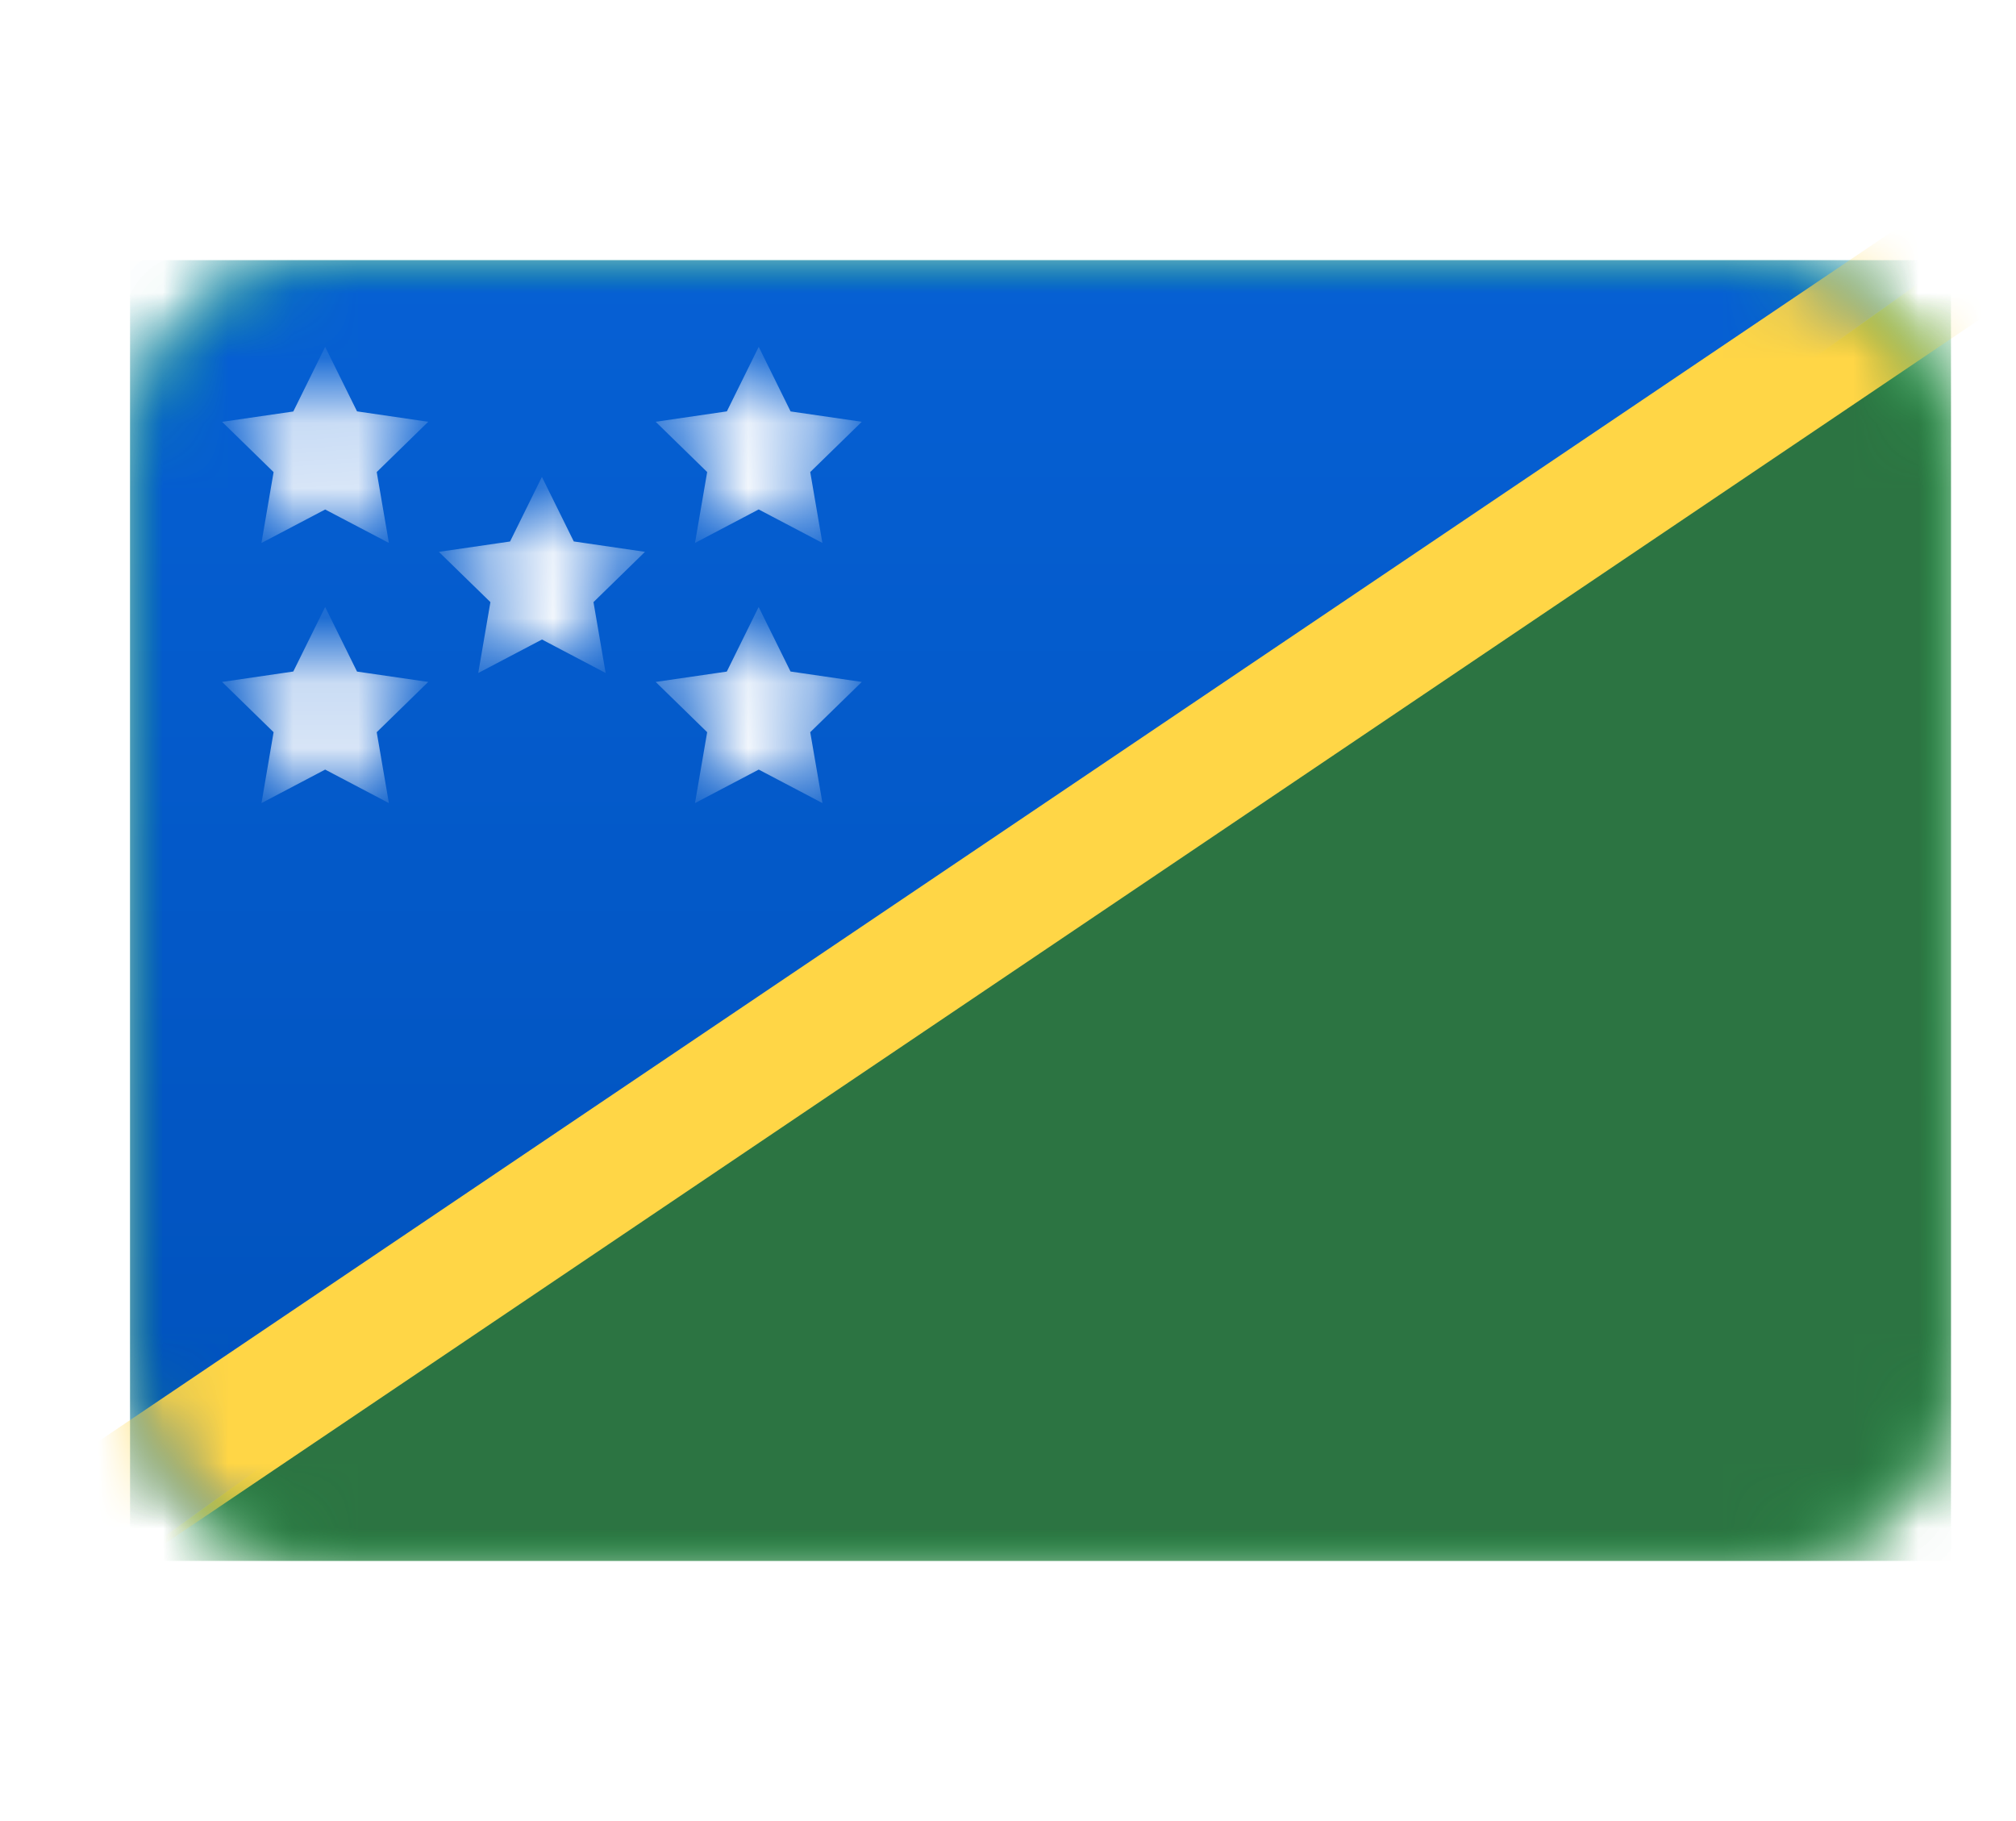 <svg xmlns="http://www.w3.org/2000/svg" fill="none" viewBox="0 0 31 28" focusable="false"><defs><linearGradient id="Solomon_Islands_svg__b" x1="2" x2="2" y1="4" y2="24" gradientUnits="userSpaceOnUse"><stop stop-color="#1DBE4F"/><stop offset="1" stop-color="#159B3F"/></linearGradient><linearGradient id="Solomon_Islands_svg__d" x1="2" x2="2" y1="4" y2="24" gradientUnits="userSpaceOnUse"><stop stop-color="#0660D4"/><stop offset="1" stop-color="#0051BB"/></linearGradient><filter id="Solomon_Islands_svg__c" width="28" height="20" x="2" y="4" color-interpolation-filters="sRGB" filterUnits="userSpaceOnUse"><feFlood flood-opacity="0" result="BackgroundImageFix"/><feColorMatrix in="SourceAlpha" result="hardAlpha" values="0 0 0 0 0 0 0 0 0 0 0 0 0 0 0 0 0 0 127 0"/><feOffset/><feGaussianBlur/><feComposite in2="hardAlpha" k2="-1" k3="1" operator="out"/><feColorMatrix values="0 0 0 0 0 0 0 0 0 0 0 0 0 0 0 0 0 0 0.059 0"/><feBlend in2="BackgroundImageFix" result="effect_dropShadow_1"/><feBlend in="SourceGraphic" in2="effect_dropShadow_1" result="shape"/></filter></defs><path fill="none" d="M2 0h28v28H2z"/><rect width="28" height="20" x="2" y="4" fill="#FFF" rx="3"/><rect width="28" height="20" x="2" y="4" rx="3"/><mask id="Solomon_Islands_svg__a" width="28" height="20" x="2" y="4" mask-type="alpha" maskUnits="userSpaceOnUse"><rect width="28" height="20" x="2" y="4" fill="#FFF" rx="3"/><rect width="28" height="20" x="2" y="4" stroke="#979797" stroke-opacity="0" stroke-width="0" rx="3"/></mask><g mask="url(#Solomon_Islands_svg__a)"><path fill="url(#Solomon_Islands_svg__b)" d="M2 4h28v20H2z"/><path d="M2 4h28v20H2z"/></g><g mask="url(#Solomon_Islands_svg__a)"><g filter="url(#Solomon_Islands_svg__c)"><path fill="url(#Solomon_Islands_svg__d)" fill-rule="evenodd" d="M2 4h28L2 24z"/></g><path d="M30 4 2 24V4z"/></g><g mask="url(#Solomon_Islands_svg__a)"><path fill="#2C7442" fill-rule="evenodd" d="M30 4 2 24h28z"/><path d="M2 24h28V4z"/></g><g mask="url(#Solomon_Islands_svg__a)"><path fill="#FFD646" d="M-.774 23.706 29.714 3.142l1.047 1.553L.274 25.259z"/><path d="M-.774 23.706 29.714 3.142l1.047 1.553L.274 25.259z"/></g><g mask="url(#Solomon_Islands_svg__a)"><mask id="Solomon_Islands_svg__e" fill="#fff"><path fill-rule="evenodd" d="m5.98 8.348-.187-1.09.792-.773-1.095-.16L5 5.334l-.49.993-1.095.159.792.773-.187 1.09.98-.515zm4.707 0 .187-1.09-.792-.773 1.095-.16.49-.992.49.993 1.095.159-.793.773.187 1.09-.98-.515zm-3.146.91-.187 1.09.98-.515.979.515-.187-1.09.792-.773-1.095-.16-.49-.992-.49.993-1.095.159zm-3.52 3.09.186-1.09-.792-.773 1.095-.16.49-.992.49.993 1.095.159-.792.773.187 1.09-.98-.515zm6.853-1.09-.187 1.09.98-.515.98.515-.188-1.09.793-.773-1.096-.16-.49-.992-.49.993-1.094.159z" clip-rule="evenodd"/></mask><path fill="#FFF" fill-rule="evenodd" d="m5.98 8.348-.187-1.09.792-.773-1.095-.16L5 5.334l-.49.993-1.095.159.792.773-.187 1.09.98-.515zm4.707 0 .187-1.09-.792-.773 1.095-.16.49-.992.49.993 1.095.159-.793.773.187 1.09-.98-.515zm-3.146.91-.187 1.09.98-.515.979.515-.187-1.09.792-.773-1.095-.16-.49-.992-.49.993-1.095.159zm-3.52 3.09.186-1.09-.792-.773 1.095-.16.49-.992.49.993 1.095.159-.792.773.187 1.09-.98-.515zm6.853-1.09-.187 1.09.98-.515.98.515-.188-1.09.793-.773-1.096-.16-.49-.992-.49.993-1.094.159z" clip-rule="evenodd" mask="url(#Solomon_Islands_svg__e)"/></g></svg>